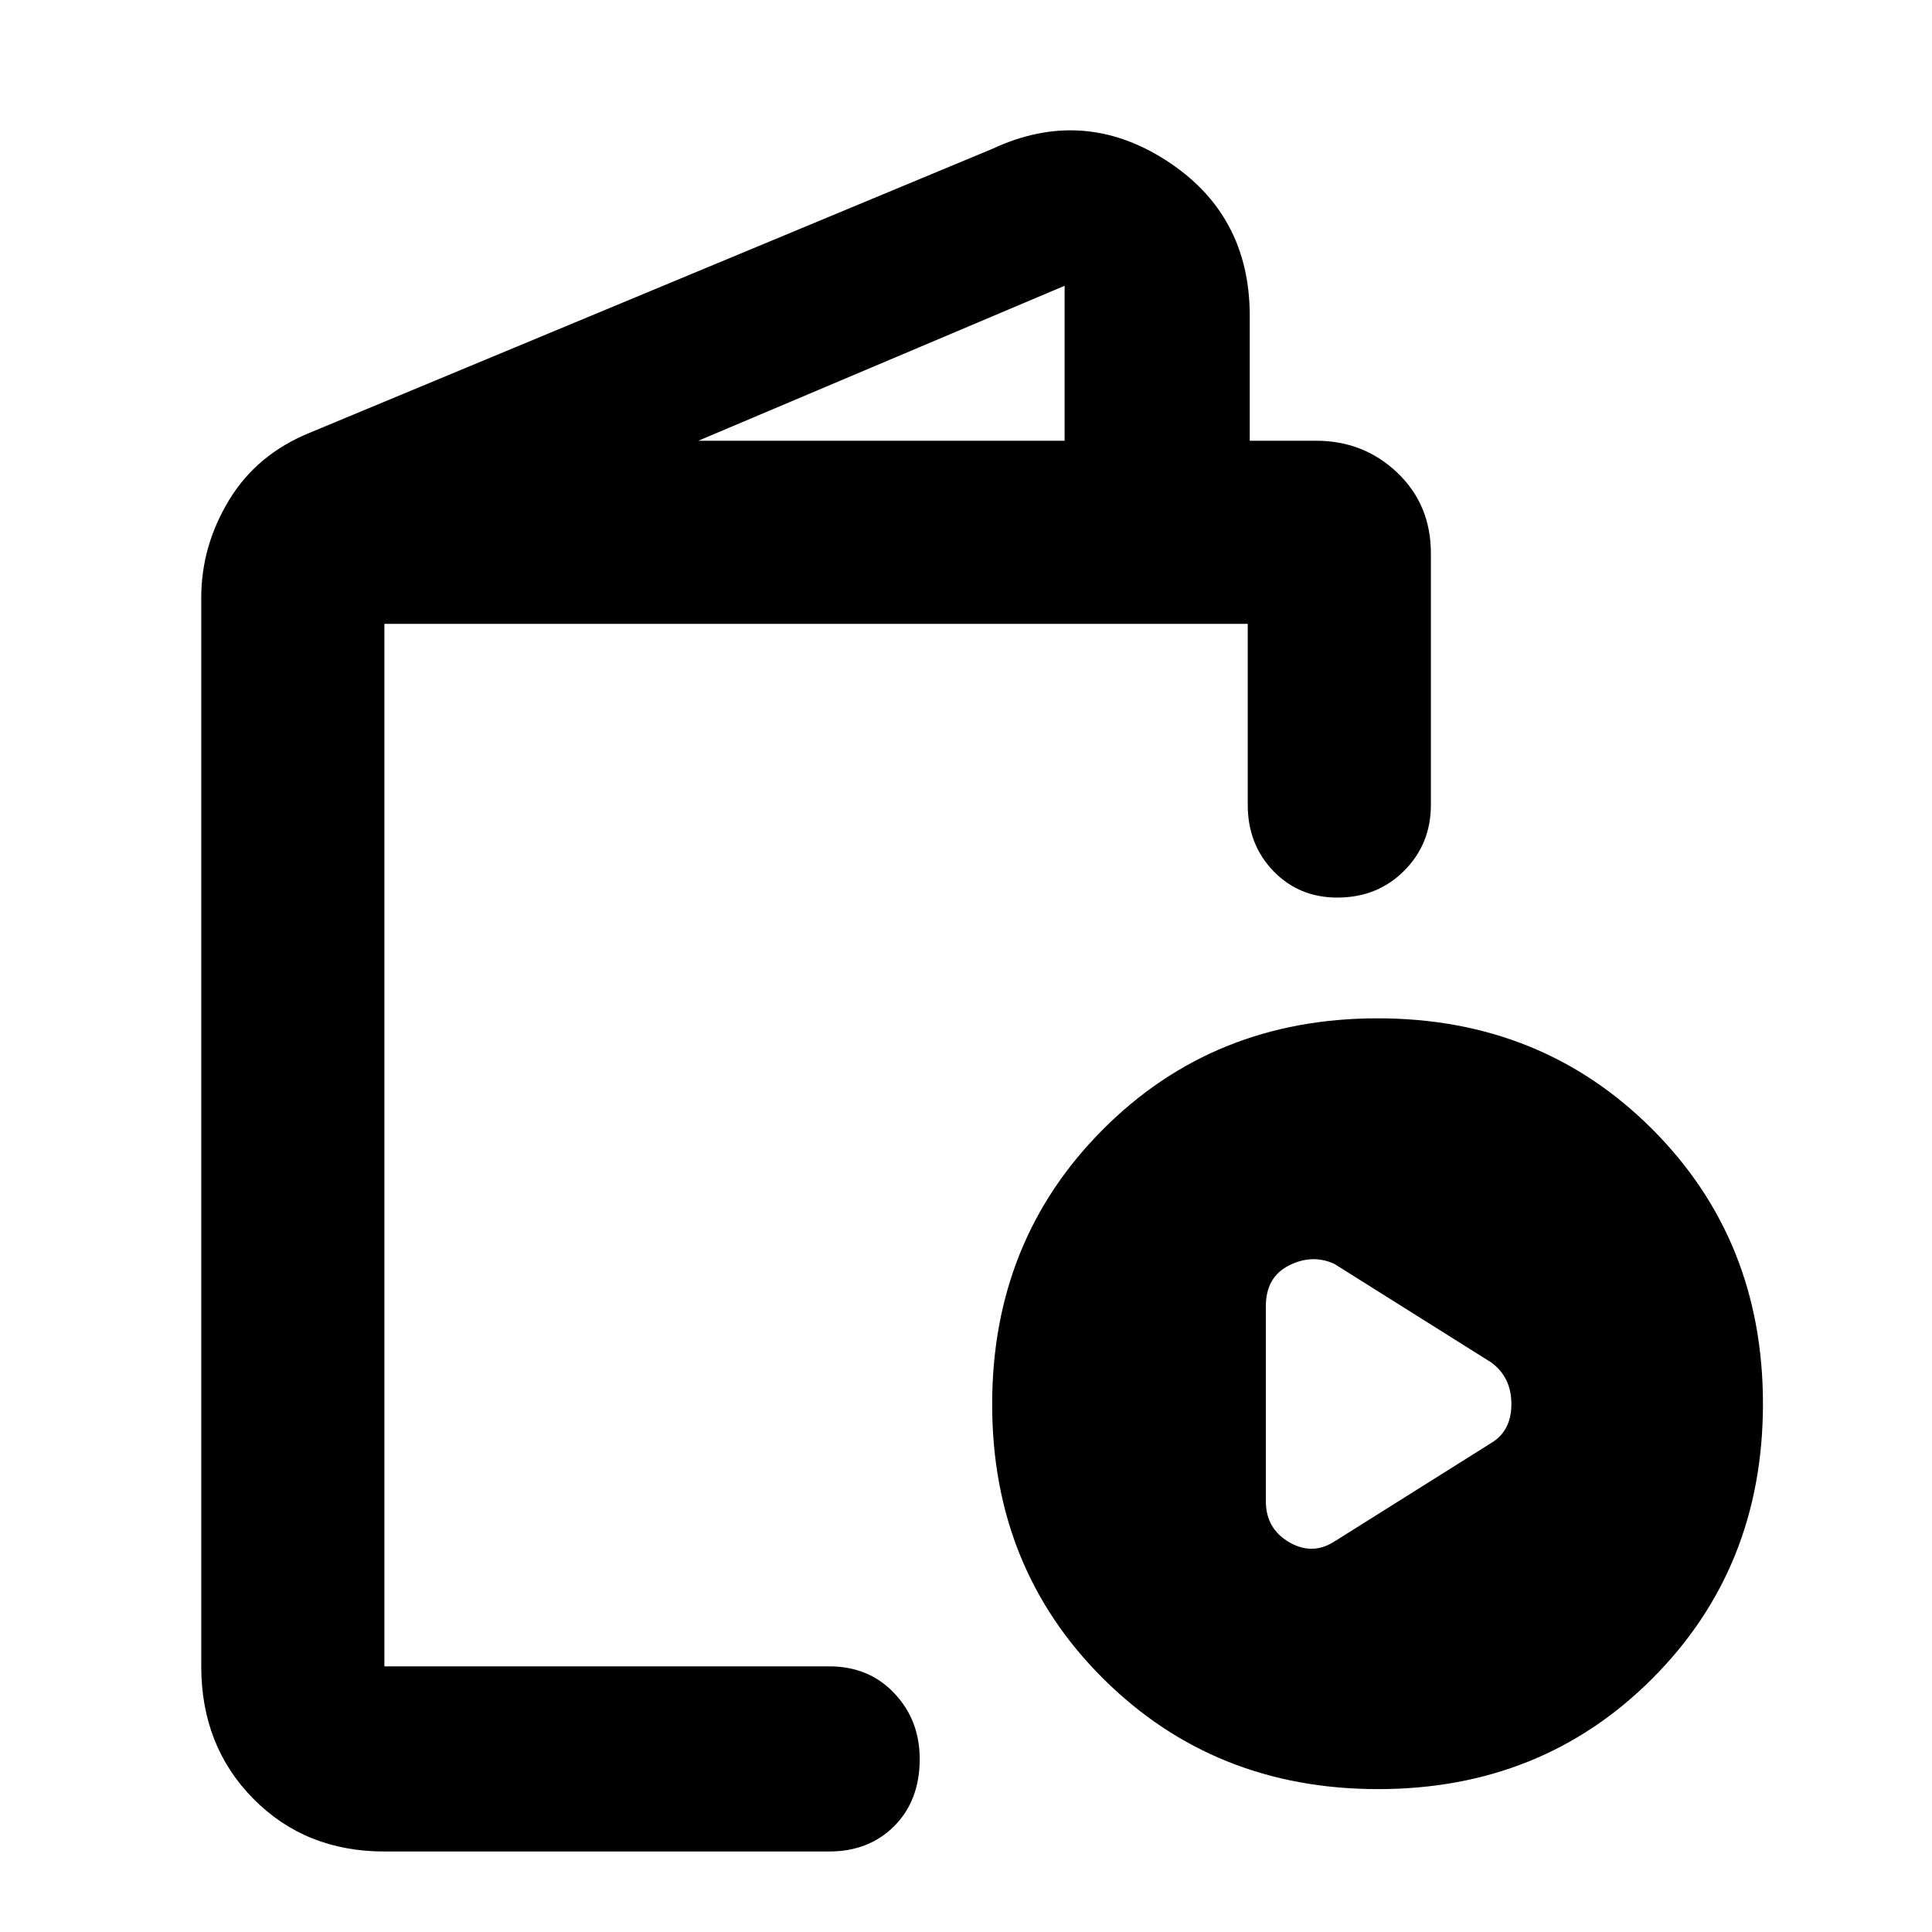 <svg xmlns="http://www.w3.org/2000/svg" height="48" viewBox="0 -960 960 960" width="48"><path d="M191-40q-39.2 0-65.1-26.19Q100-92.39 100-132v-531q0-25.67 13.8-48.47Q127.6-734.28 154-745l339-141q45-21 86.5 5.74Q621-853.52 621-803v62h33q23.58 0 40.29 15.86Q711-709.27 711-685v125q0 19.35-13.28 32.67Q684.45-514 664.51-514q-19.09 0-31.8-13.21Q620-540.43 620-560v-90H191v518h221q19.77 0 32.39 13.38Q457-105.25 457-86.01q0 20.64-12.61 33.33Q431.77-40 412-40H191Zm156-701h182v-77l-182 77ZM684.8-71q-81.42 0-136.61-54.89Q493-180.78 493-262.2t55.06-136.61Q603.11-454 684.53-454q81.43 0 136.45 55.06Q876-343.89 876-262.47q0 81.43-54.89 136.45Q766.22-71 684.8-71ZM663-194l78-49q10-6 10-19.32T741-283l-78-49q-11-5-22.5.8Q629-325.39 629-311v97q0 13.52 11.5 20.26Q652-187 663-194Zm-472 62v-518 518Z"/></svg>